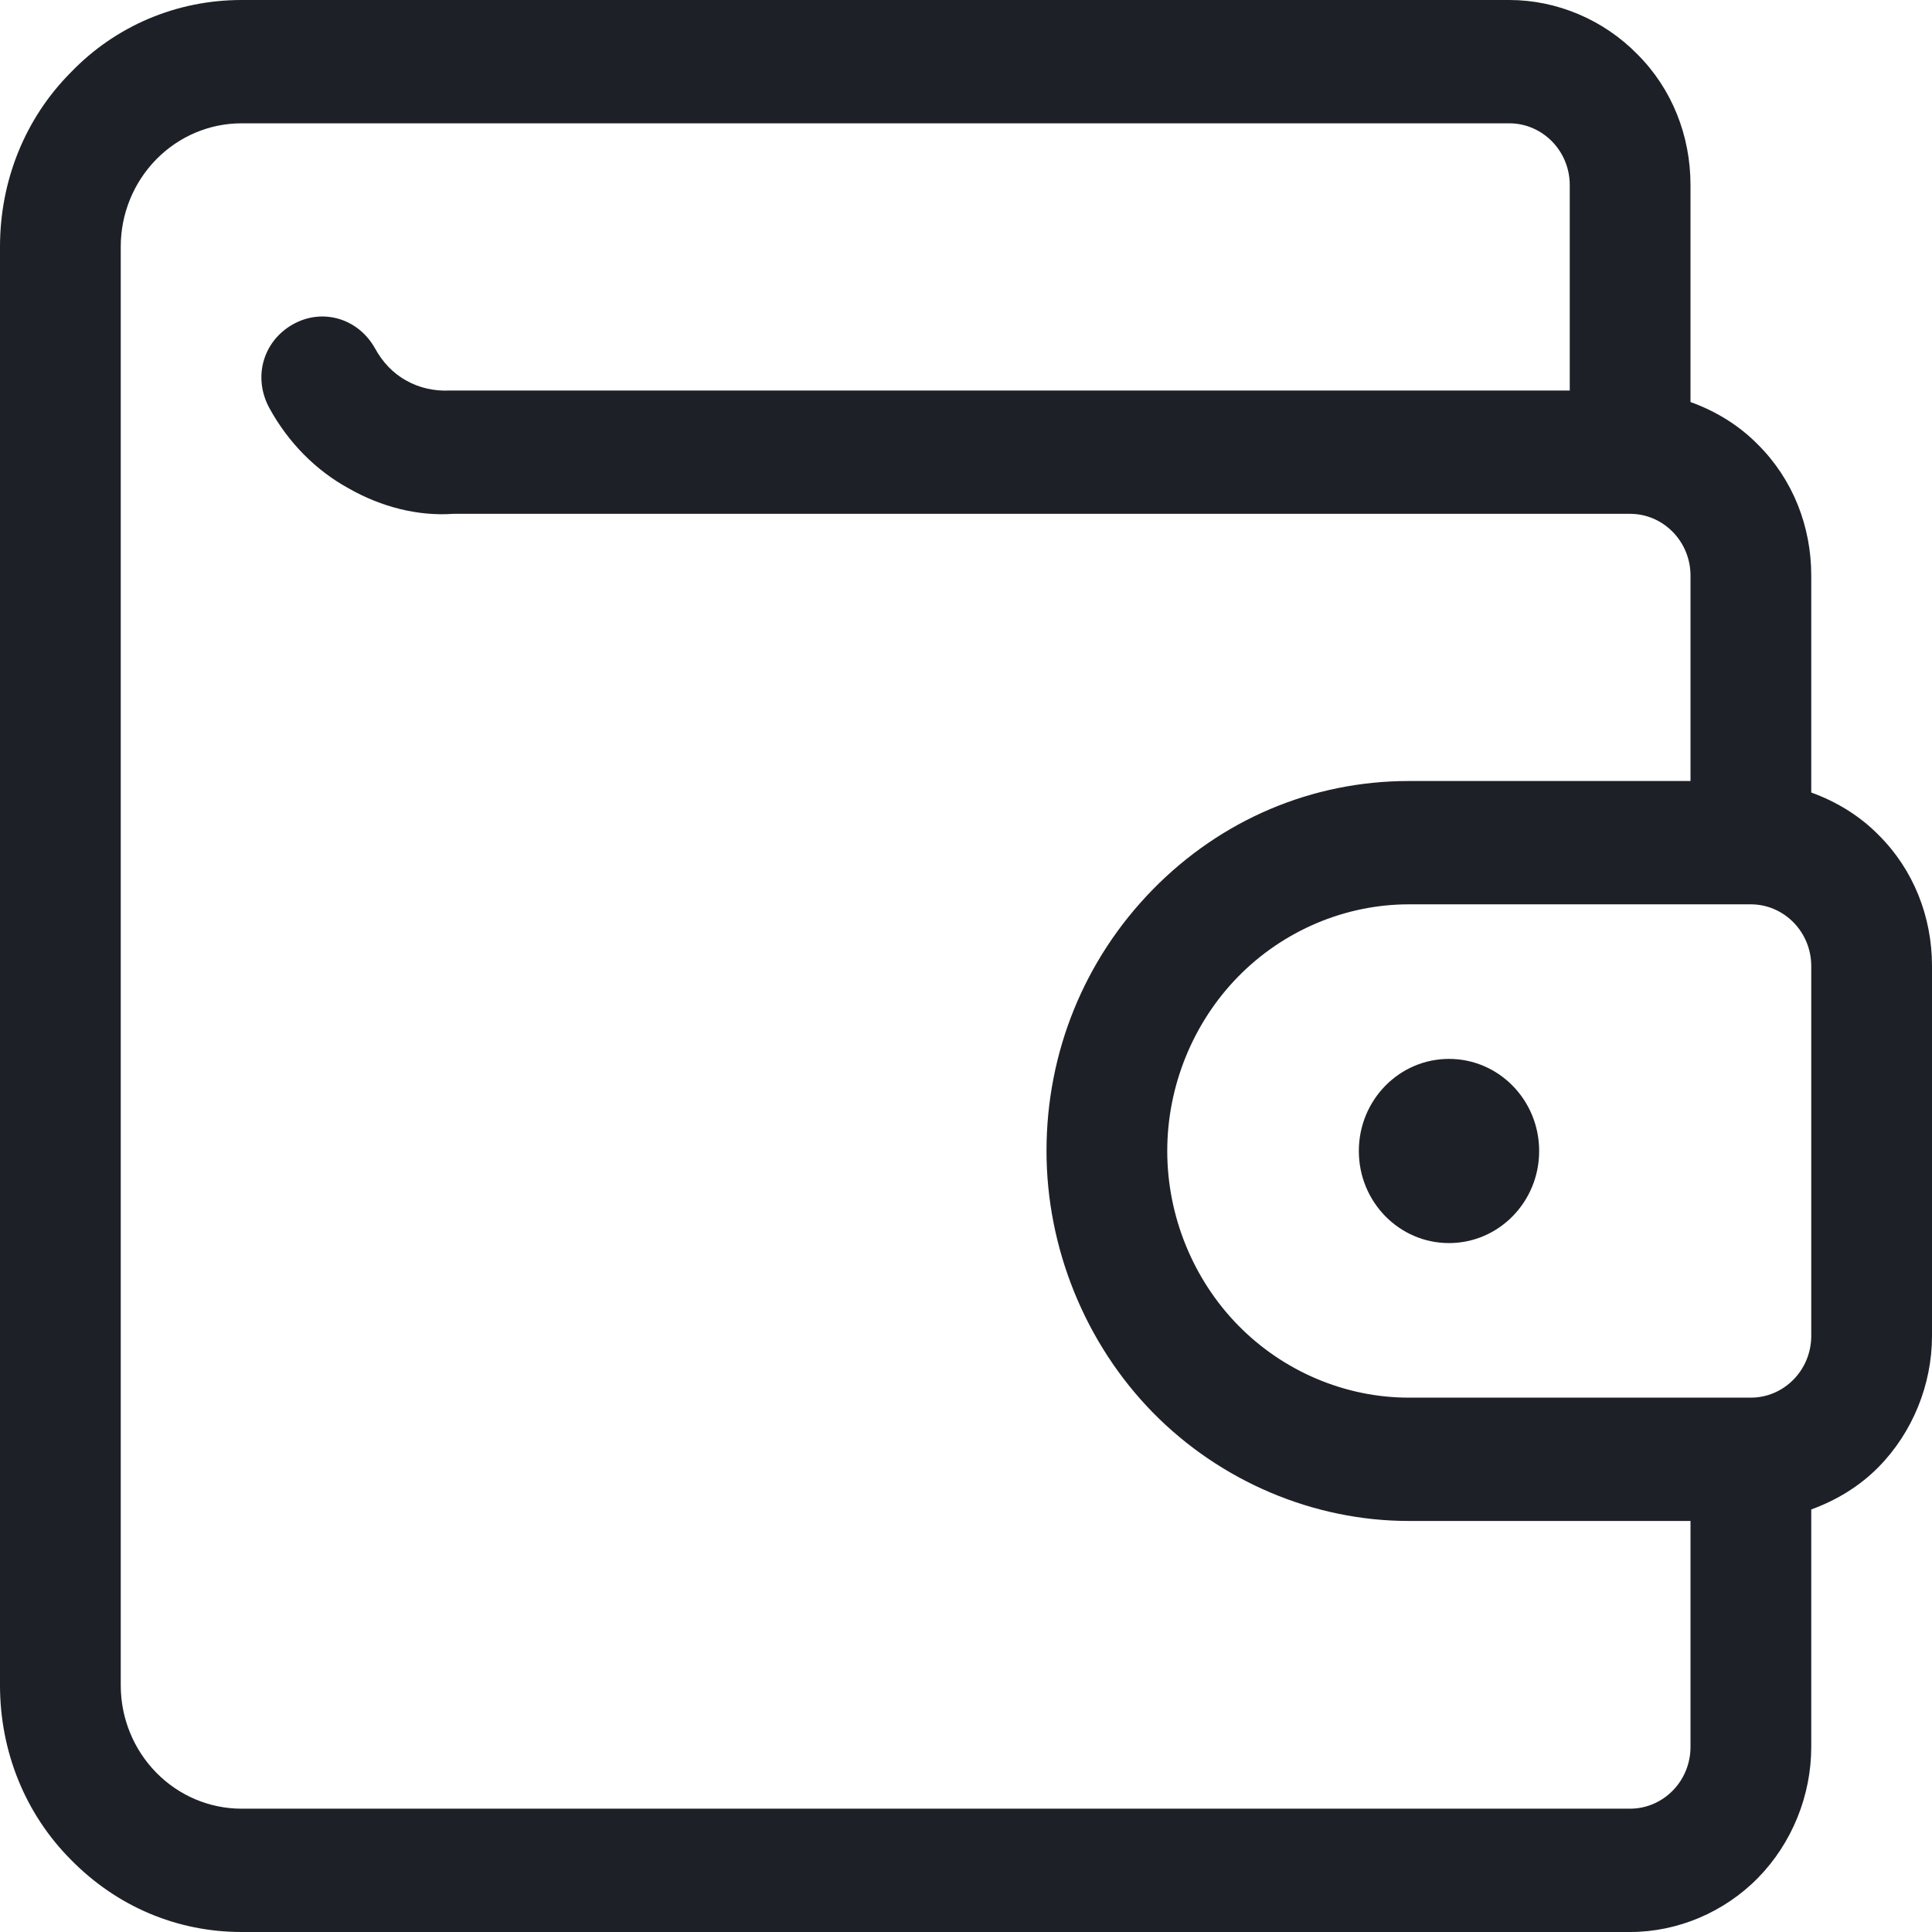 <svg width="24" height="24" viewBox="0 0 24 24" fill="none" xmlns="http://www.w3.org/2000/svg">
<path d="M18 15.442C18.619 15.442 19.12 14.93 19.12 14.298C19.12 13.666 18.619 13.154 18 13.154C17.381 13.154 16.88 13.666 16.88 14.298C16.88 14.93 17.381 15.442 18 15.442Z" fill="#1D2127"/>
<path d="M23.34 10.376C23.1 10.131 22.81 9.957 22.5 9.845V7.149C22.5 6.536 22.27 5.954 21.84 5.525C21.6 5.28 21.31 5.106 21 4.994V2.298C21 1.685 20.77 1.103 20.34 0.674C19.92 0.245 19.34 0 18.75 0H3C2.2 0 1.44 0.317 0.88 0.899C0.31 1.471 0 2.247 0 3.064V20.936C0 21.753 0.31 22.529 0.88 23.101C1.45 23.683 2.2 24 3 24H20.25C20.84 24 21.42 23.755 21.84 23.326C22.26 22.897 22.5 22.305 22.5 21.702V18.751C22.81 18.638 23.1 18.465 23.34 18.22C23.76 17.791 24 17.198 24 16.596V12C24 11.387 23.77 10.805 23.34 10.376ZM20.78 22.243C20.64 22.386 20.45 22.468 20.25 22.468H3C2.6 22.468 2.22 22.305 1.94 22.019C1.66 21.733 1.5 21.345 1.5 20.936V3.064C1.5 2.655 1.66 2.267 1.94 1.981C2.22 1.695 2.6 1.532 3 1.532H18.75C18.95 1.532 19.14 1.614 19.28 1.757C19.42 1.9 19.5 2.094 19.5 2.298V4.851H5.59C5.4 4.861 5.21 4.82 5.05 4.729C4.88 4.637 4.75 4.494 4.66 4.33C4.45 3.952 4 3.82 3.63 4.034C3.26 4.249 3.14 4.698 3.35 5.076C3.58 5.494 3.92 5.842 4.33 6.066C4.74 6.301 5.2 6.414 5.63 6.383H20.25C20.45 6.383 20.64 6.465 20.78 6.608C20.92 6.751 21 6.945 21 7.149V9.702H17.5C16.3 9.702 15.17 10.182 14.32 11.05C13.47 11.918 13 13.072 13 14.298C13 15.503 13.48 16.688 14.32 17.546C15.16 18.403 16.32 18.894 17.5 18.894H21V21.702C21 21.906 20.92 22.1 20.78 22.243ZM22.5 16.596C22.5 16.8 22.42 16.994 22.28 17.137C22.14 17.28 21.95 17.362 21.75 17.362H17.5C16.71 17.362 15.94 17.035 15.38 16.463C14.82 15.891 14.5 15.105 14.5 14.298C14.5 13.491 14.82 12.705 15.38 12.133C15.94 11.561 16.71 11.234 17.5 11.234H21.75C21.95 11.234 22.14 11.316 22.28 11.459C22.42 11.602 22.5 11.796 22.5 12V16.596Z" fill="#1D2127"/>
</svg>
